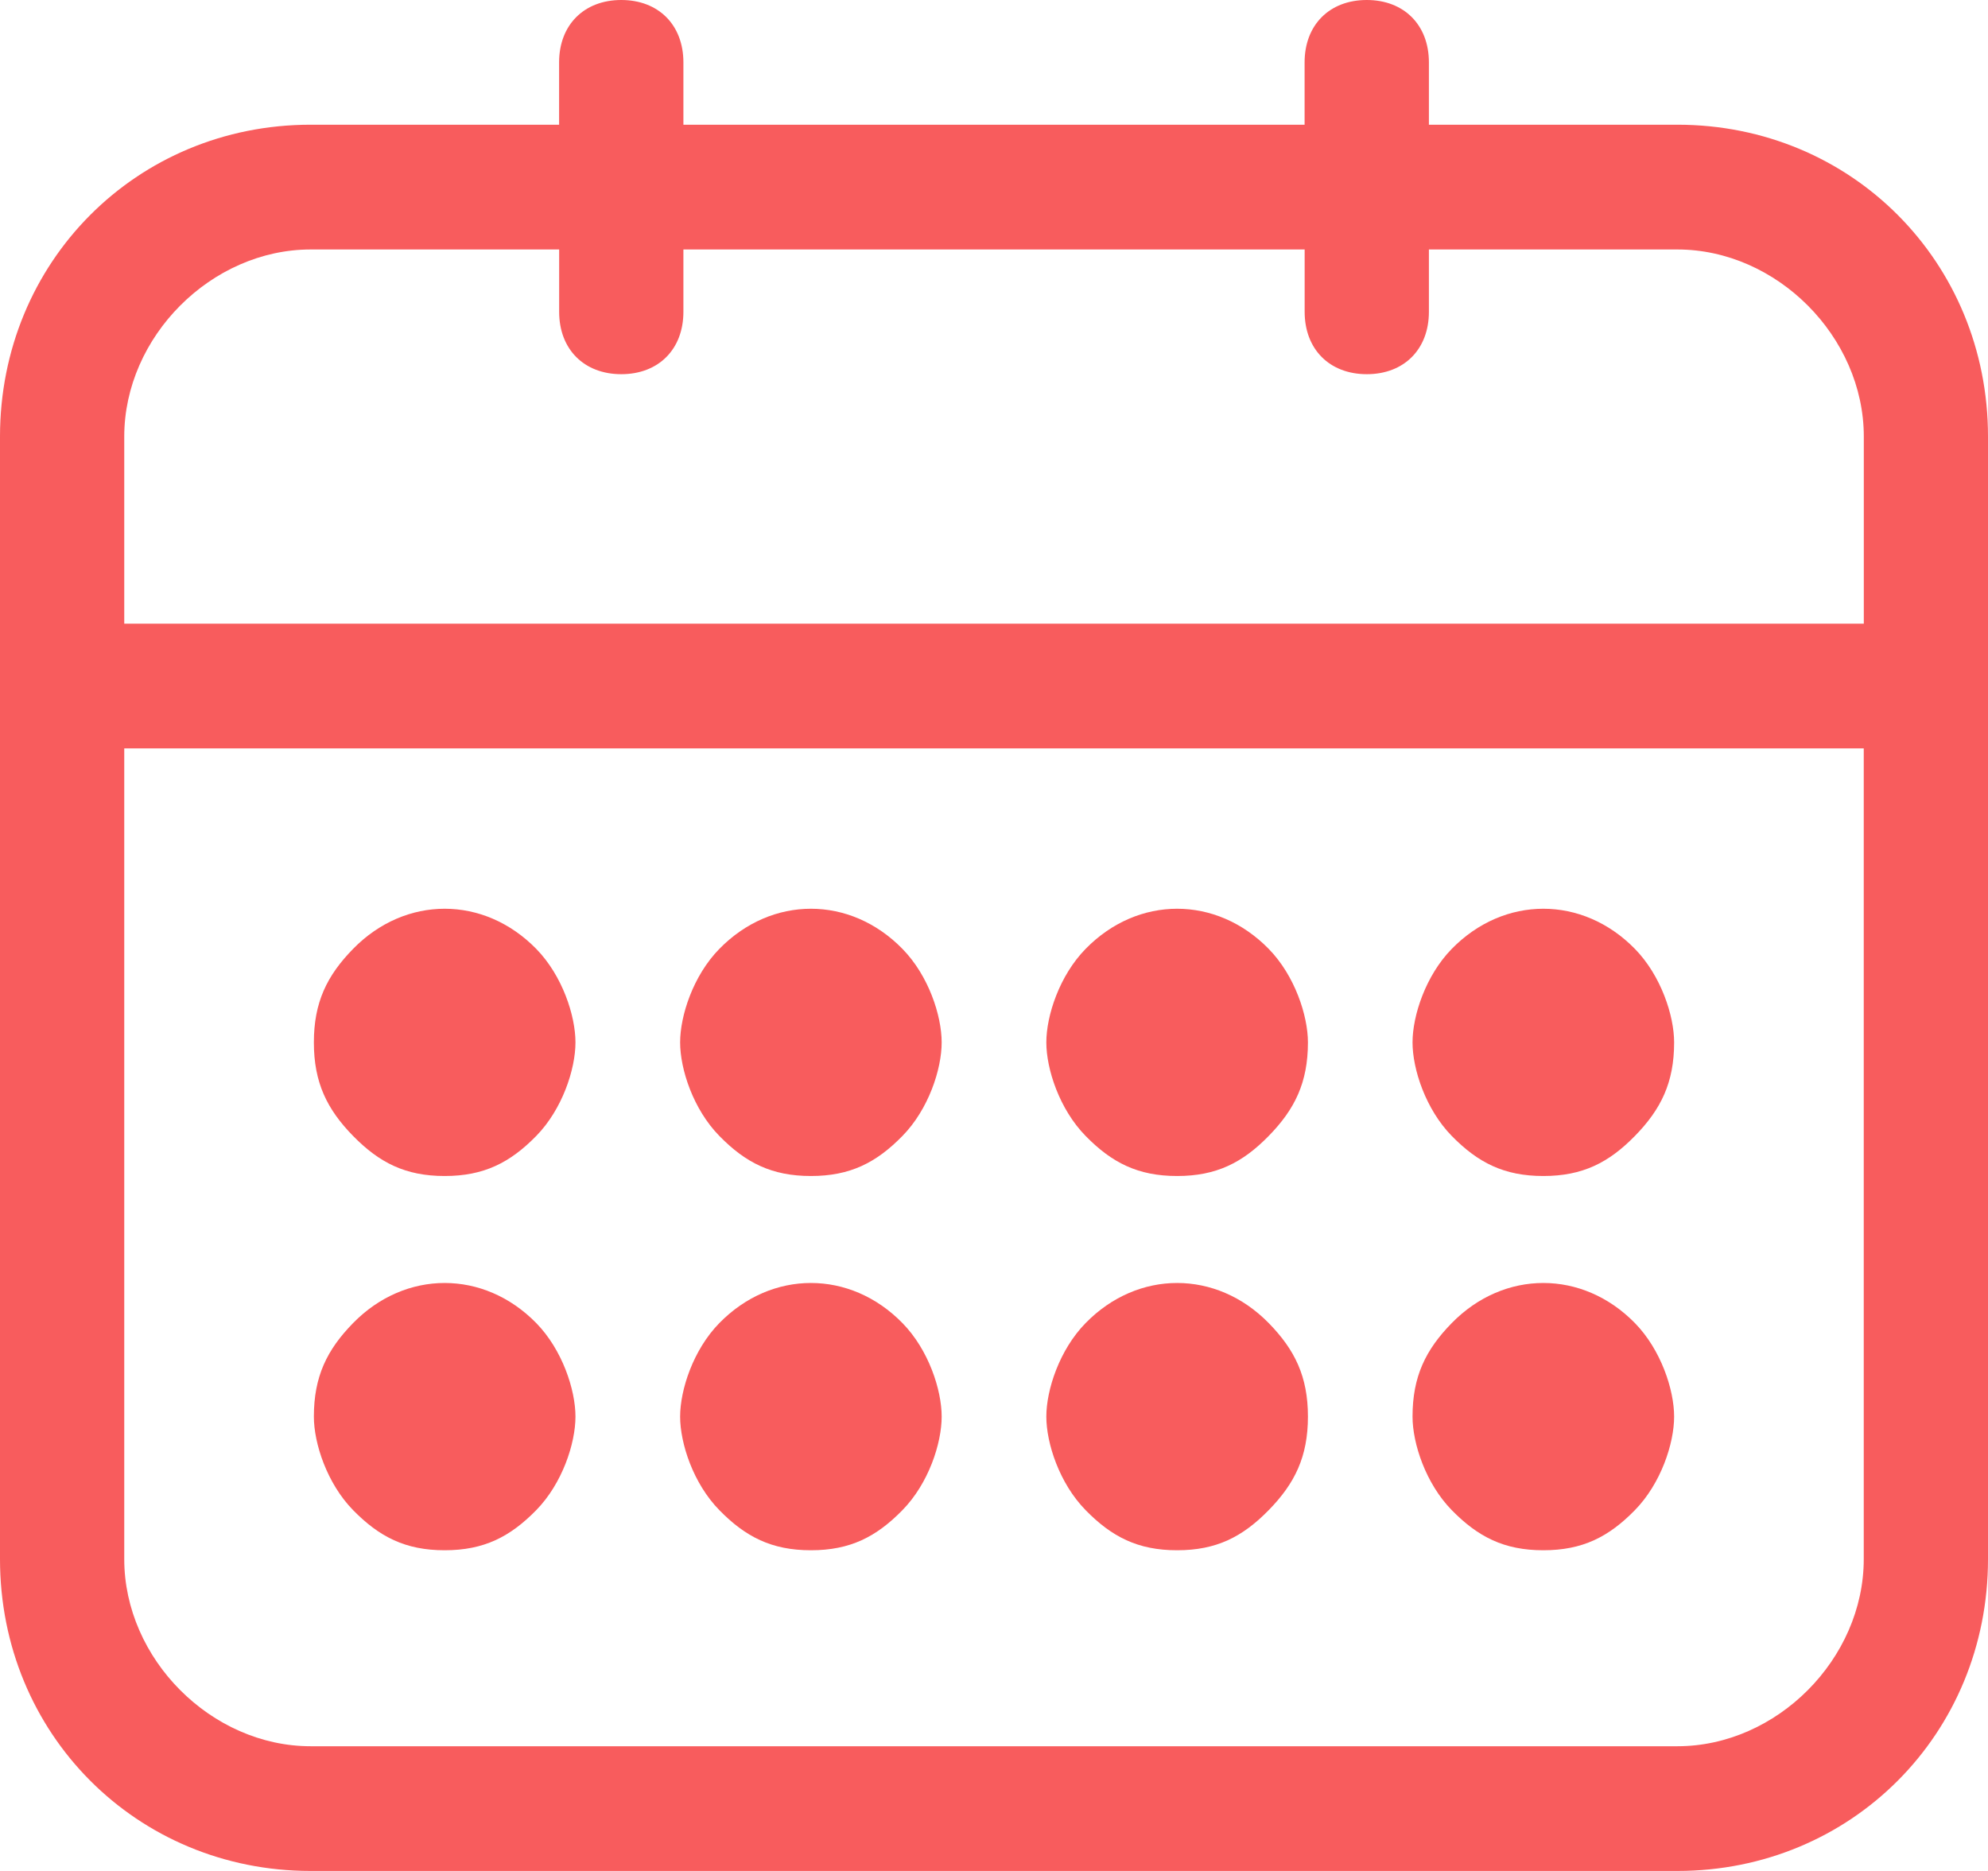 <svg width="34" height="32" viewBox="0 0 34 32" fill="none" xmlns="http://www.w3.org/2000/svg">
<path fill-rule="evenodd" clip-rule="evenodd" d="M28.688 2.133H24.438V1.067C24.438 0.427 24.013 0 23.375 0C22.737 0 22.312 0.427 22.312 1.067V2.133H11.688V1.067C11.688 0.427 11.263 0 10.625 0C9.988 0 9.562 0.427 9.562 1.067V2.133H5.312C2.337 2.133 0 4.48 0 7.467V26.667C0 29.653 2.337 32 5.312 32H28.688C31.663 32 34 29.653 34 26.667V7.467C34 4.48 31.663 2.133 28.688 2.133ZM2.125 7.467C2.125 5.76 3.613 4.267 5.313 4.267H9.563V5.333C9.563 5.973 9.988 6.4 10.626 6.4C11.263 6.4 11.688 5.974 11.688 5.333V4.267H22.313V5.333C22.313 5.973 22.738 6.4 23.376 6.4C24.013 6.4 24.438 5.974 24.438 5.333V4.267H28.688C30.388 4.267 31.876 5.76 31.876 7.467V10.667H2.125V7.467ZM28.688 29.867C30.388 29.867 31.875 28.373 31.875 26.667V12.8H2.125V26.667C2.125 28.373 3.613 29.867 5.313 29.867H28.688Z" fill="#F85C5D"/>
<path fill-rule="evenodd" clip-rule="evenodd" d="M7.605 26.515C8.276 26.515 8.723 26.286 9.171 25.829C9.618 25.372 9.842 24.686 9.842 24.229C9.842 23.772 9.618 23.086 9.171 22.629C8.276 21.715 6.934 21.715 6.039 22.629C5.592 23.086 5.368 23.543 5.368 24.229C5.368 24.686 5.592 25.372 6.039 25.829C6.487 26.286 6.934 26.515 7.605 26.515Z" fill="#F85C5D"/>
<path fill-rule="evenodd" clip-rule="evenodd" d="M7.605 20.114C8.276 20.114 8.723 19.886 9.171 19.429C9.618 18.972 9.842 18.286 9.842 17.829C9.842 17.372 9.618 16.686 9.171 16.229C8.276 15.314 6.934 15.314 6.039 16.229C5.592 16.686 5.368 17.143 5.368 17.829C5.368 18.515 5.592 18.972 6.039 19.429C6.487 19.886 6.934 20.114 7.605 20.114Z" fill="#F85C5D"/>
<path fill-rule="evenodd" clip-rule="evenodd" d="M13.869 26.515C14.54 26.515 14.987 26.286 15.434 25.829C15.882 25.372 16.105 24.686 16.105 24.229C16.105 23.772 15.882 23.086 15.434 22.629C14.54 21.715 13.198 21.715 12.303 22.629C11.855 23.086 11.632 23.772 11.632 24.229C11.632 24.686 11.855 25.372 12.303 25.829C12.75 26.286 13.198 26.515 13.869 26.515Z" fill="#F85C5D"/>
<path fill-rule="evenodd" clip-rule="evenodd" d="M13.869 20.114C14.54 20.114 14.987 19.886 15.434 19.429C15.882 18.972 16.105 18.286 16.105 17.829C16.105 17.372 15.882 16.686 15.434 16.229C14.54 15.314 13.198 15.314 12.303 16.229C11.855 16.686 11.632 17.372 11.632 17.829C11.632 18.286 11.855 18.972 12.303 19.429C12.75 19.886 13.198 20.114 13.869 20.114Z" fill="#F85C5D"/>
<path fill-rule="evenodd" clip-rule="evenodd" d="M20.132 26.515C20.803 26.515 21.251 26.286 21.698 25.829C22.145 25.372 22.369 24.915 22.369 24.229C22.369 23.543 22.145 23.086 21.698 22.629C20.803 21.715 19.461 21.715 18.567 22.629C18.119 23.086 17.895 23.772 17.895 24.229C17.895 24.686 18.119 25.372 18.567 25.829C19.014 26.286 19.461 26.515 20.132 26.515Z" fill="#F85C5D"/>
<path fill-rule="evenodd" clip-rule="evenodd" d="M20.132 20.114C20.803 20.114 21.251 19.886 21.698 19.429C22.145 18.972 22.369 18.515 22.369 17.829C22.369 17.372 22.145 16.686 21.698 16.229C20.803 15.314 19.461 15.314 18.567 16.229C18.119 16.686 17.895 17.372 17.895 17.829C17.895 18.286 18.119 18.972 18.567 19.429C19.014 19.886 19.461 20.114 20.132 20.114Z" fill="#F85C5D"/>
<path fill-rule="evenodd" clip-rule="evenodd" d="M26.395 26.515C27.066 26.515 27.514 26.286 27.961 25.829C28.408 25.372 28.632 24.686 28.632 24.229C28.632 23.772 28.408 23.086 27.961 22.629C27.066 21.715 25.724 21.715 24.829 22.629C24.382 23.086 24.158 23.543 24.158 24.229C24.158 24.686 24.382 25.372 24.829 25.829C25.277 26.286 25.724 26.515 26.395 26.515Z" fill="#F85C5D"/>
<path fill-rule="evenodd" clip-rule="evenodd" d="M26.395 20.114C27.066 20.114 27.514 19.886 27.961 19.429C28.408 18.972 28.632 18.515 28.632 17.829C28.632 17.372 28.408 16.686 27.961 16.229C27.066 15.314 25.724 15.314 24.829 16.229C24.382 16.686 24.158 17.372 24.158 17.829C24.158 18.286 24.382 18.972 24.829 19.429C25.277 19.886 25.724 20.114 26.395 20.114Z" fill="#F85C5D"/>
</svg>
